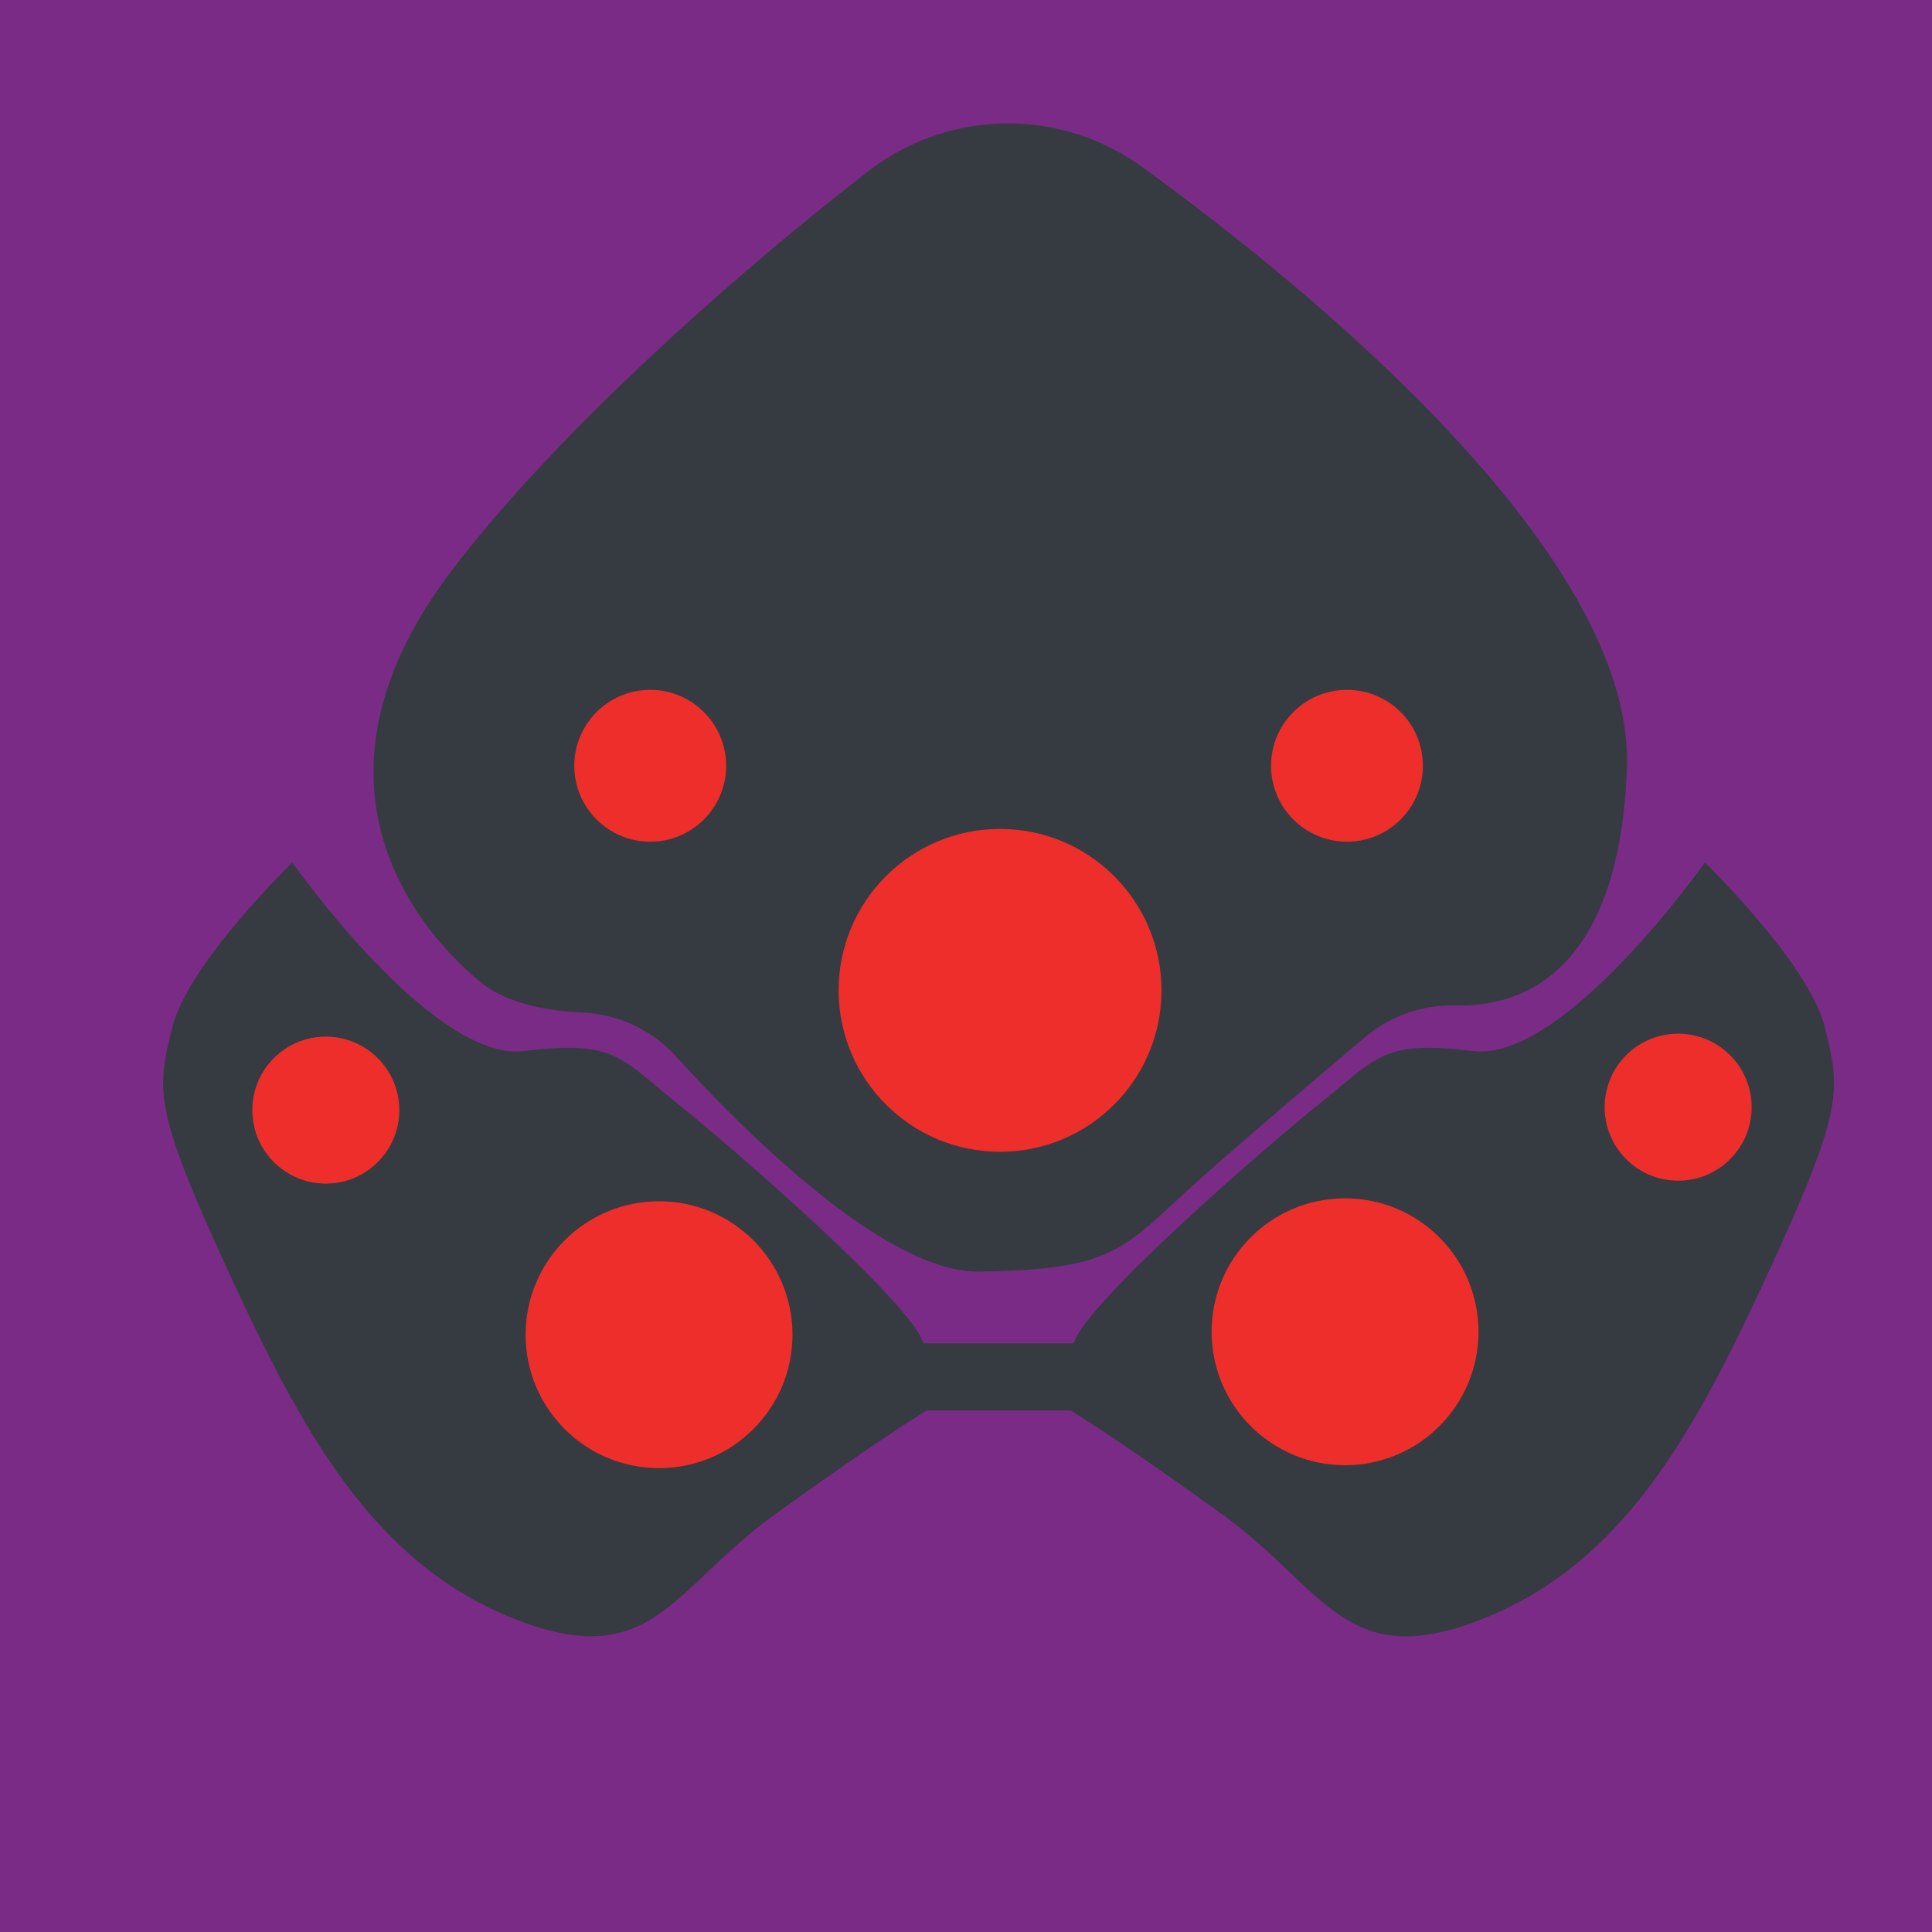 <svg xmlns="http://www.w3.org/2000/svg" viewBox="0 0 151.15 151.15"><defs><style>.cls-1{fill:#7a2b85;}.cls-2{fill:#353b41;}.cls-3{fill:#ee2e2a;}</style></defs><title>overwatch_icons-all_heroes</title><g id="Widowmaker"><rect id="bgc" class="cls-1" width="151.15" height="151.15"/><path id="helmet" class="cls-2" d="M89.35,13.06A17.85,17.85,0,0,0,68,13.35C57.76,21.24,43.58,33.8,35.37,44.6c-13.13,17.25-1.75,29,2.25,32.25,2.11,1.72,5.36,2.25,8,2.37a10.46,10.46,0,0,1,7.23,3.39c5.33,5.85,16.43,17,23.8,16.87,10-.13,11.12-1.63,15.87-6,3.17-2.92,10.06-8.78,14.3-12.36A10.72,10.72,0,0,1,114,78.66c4.77.1,12.68-2.24,13.28-18.56S103.67,23.45,89.35,13.06Z"/><path id="helmet_eyepiece" class="cls-2" d="M142.76,80.35c-1.25-5-9.38-12.87-9.38-12.87s-11,15.62-18.12,14.75-7.5.5-11.88,4S84.88,102,84,105.1H72.24c-.87-3.12-15-15.37-19.37-18.87s-4.75-4.88-11.88-4S22.87,67.48,22.87,67.48s-8.13,7.87-9.38,12.87S12,86.73,17.87,99.48s11.37,22.75,22.25,27.12,12.37-2.25,20.5-8.12,11.87-8.13,11.87-8.13H83.76s3.75,2.25,11.87,8.13,9.63,12.5,20.5,8.12,16.38-14.37,22.25-27.12S144,85.35,142.76,80.35Z"/><circle id="eyes" class="cls-3" cx="78.24" cy="77.48" r="12.63"/><circle id="eyes-2" data-name="eyes" class="cls-3" cx="50.87" cy="59.91" r="5.94"/><circle id="eyes-3" data-name="eyes" class="cls-3" cx="105.38" cy="59.91" r="5.94"/><circle id="eyes-4" data-name="eyes" class="cls-3" cx="51.56" cy="104.42" r="10.44"/><circle id="eyes-5" data-name="eyes" class="cls-3" cx="25.49" cy="86.85" r="5.75"/><circle id="eyes-6" data-name="eyes" class="cls-3" cx="105.23" cy="104.19" r="10.44"/><circle id="eyes-7" data-name="eyes" class="cls-3" cx="131.29" cy="86.62" r="5.75"/></g></svg>